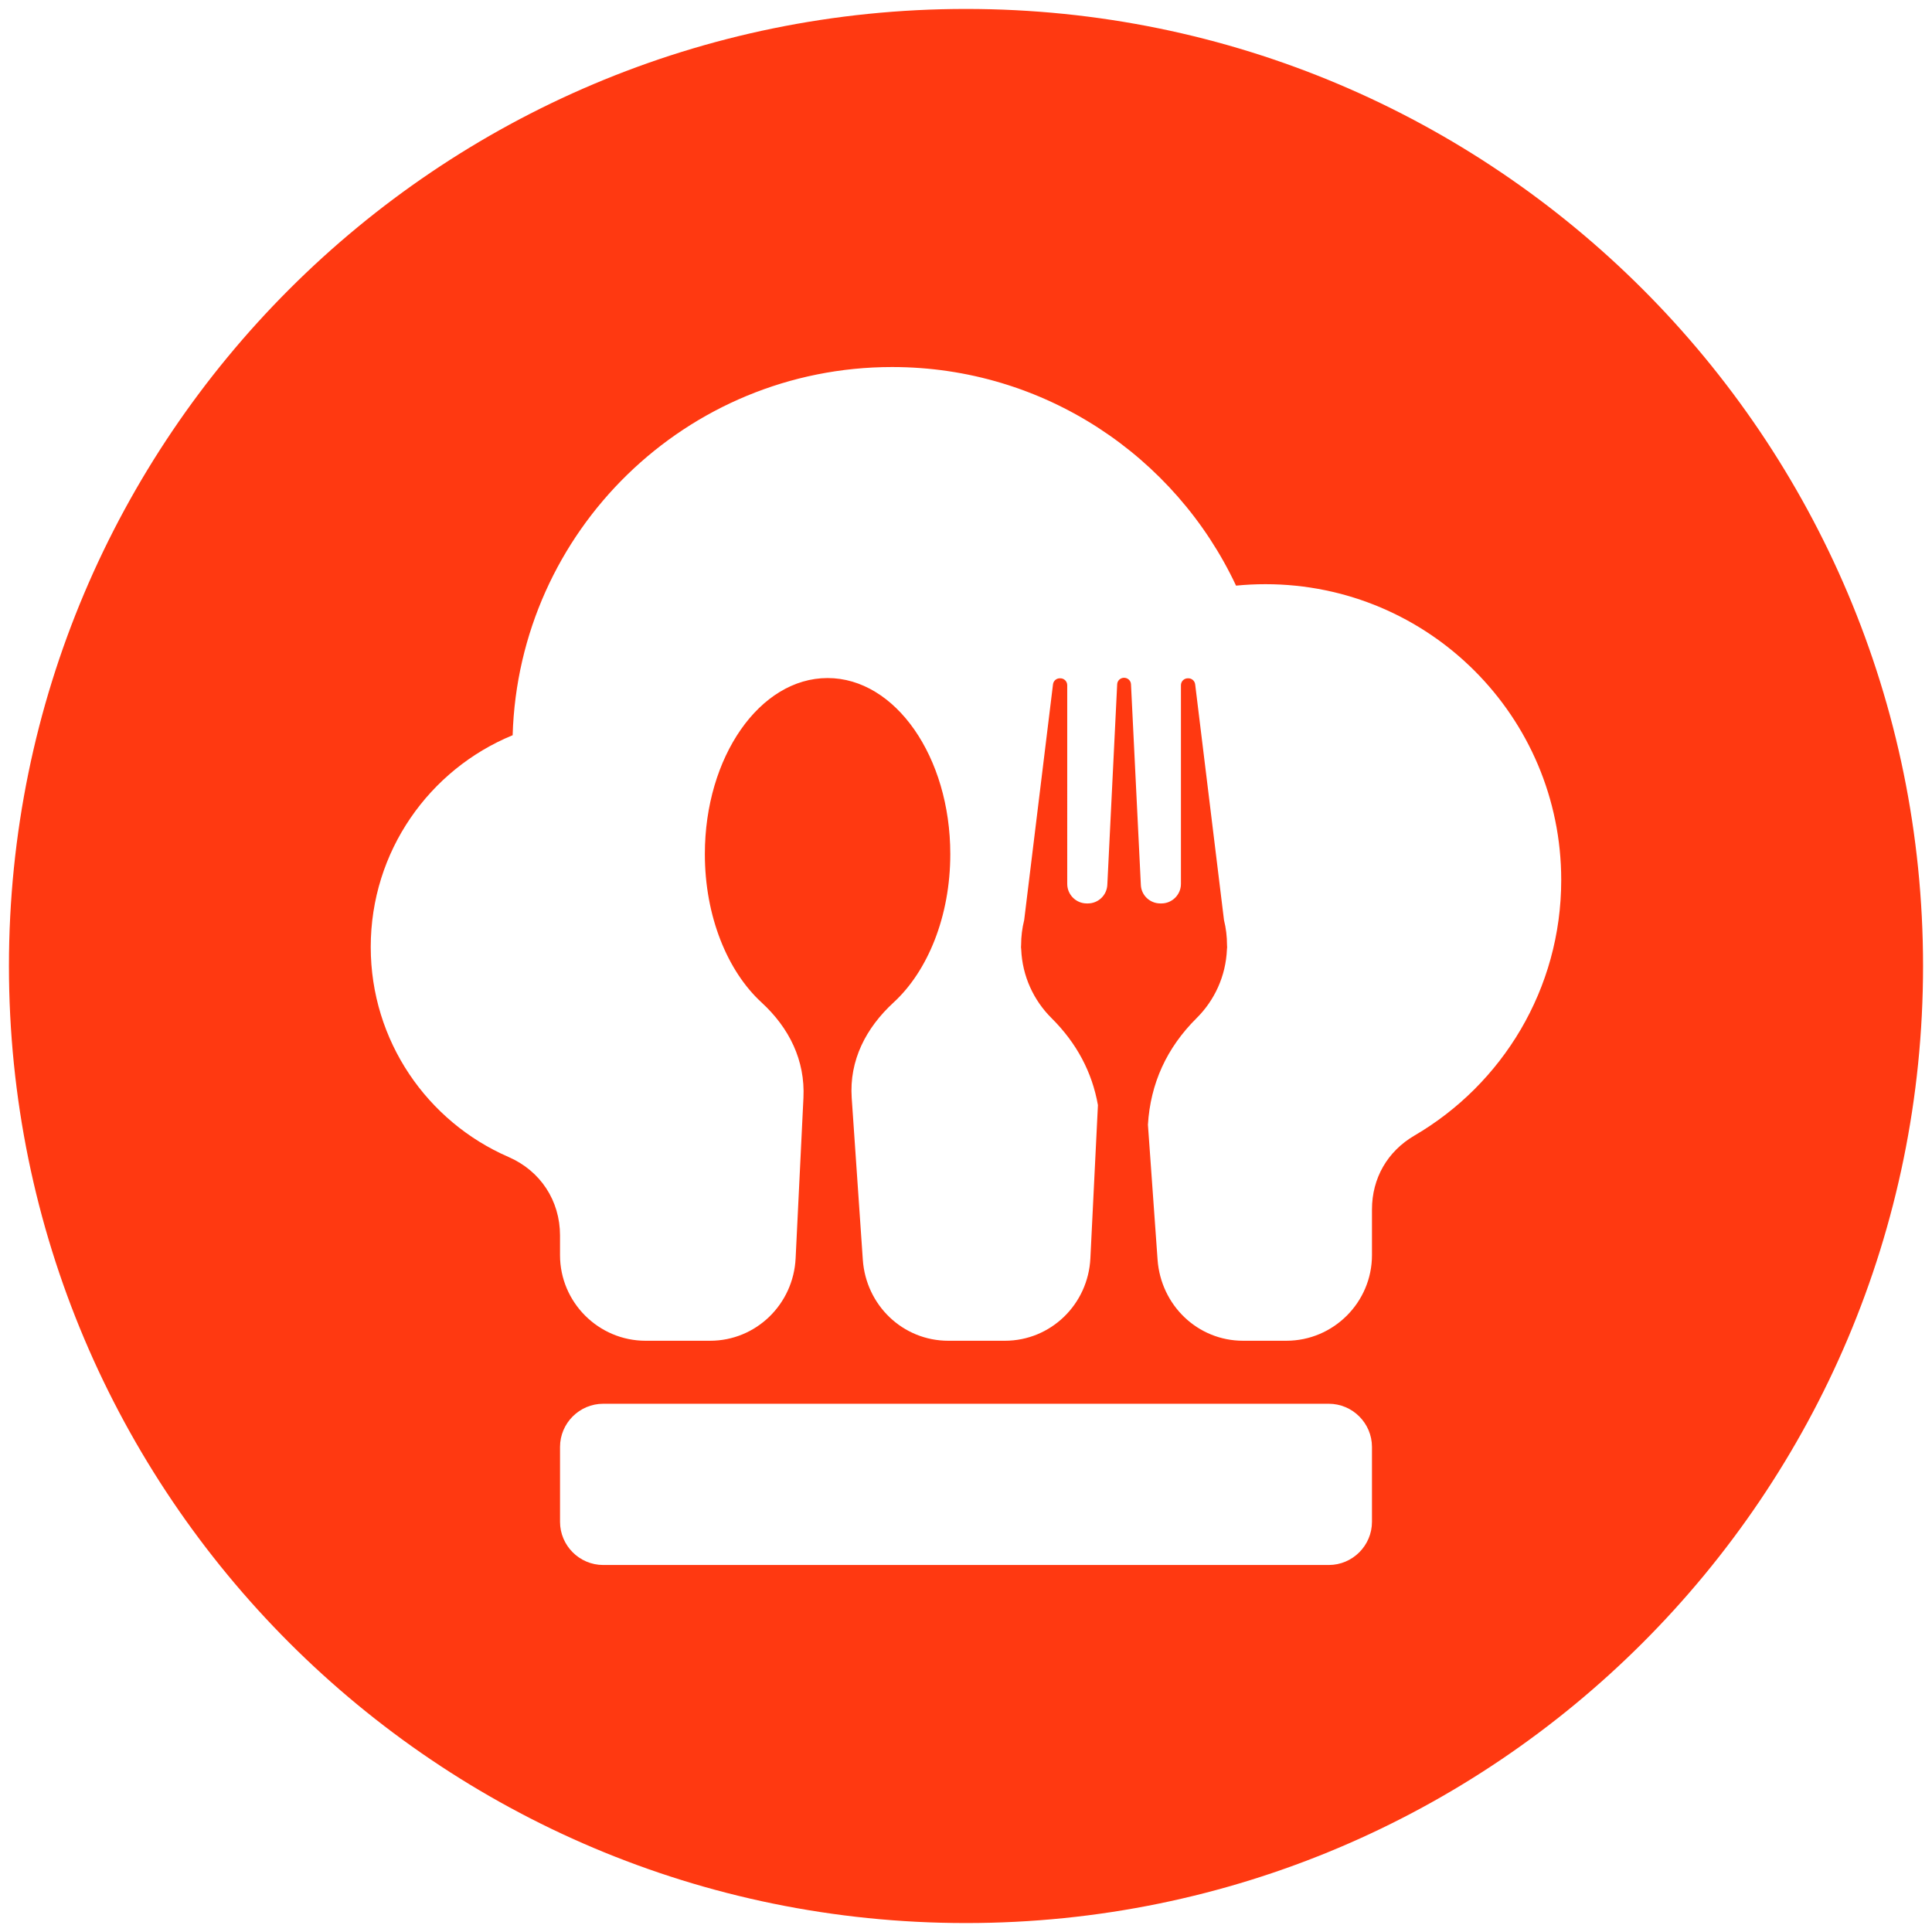 <?xml version="1.0" encoding="utf-8"?>
<!-- Generator: Adobe Illustrator 28.0.0, SVG Export Plug-In . SVG Version: 6.00 Build 0)  -->
<svg version="1.1" id="Capa_1" xmlns="http://www.w3.org/2000/svg" xmlns:xlink="http://www.w3.org/1999/xlink" x="0px" y="0px"
	 viewBox="0 0 1080 1080" style="enable-background:new 0 0 1080 1080;" xml:space="preserve">
<style type="text/css">
	.st0{fill-rule:evenodd;clip-rule:evenodd;fill:#FF3911;}
</style>
<path class="st0" d="M540,5C244.53,5,5,244.53,5,540c0,295.47,239.53,535,535,535c295.47,0,535-239.53,535-535
	C1075,244.53,835.47,5,540,5z M766.94,850.7c0,13.28-10.86,24.14-24.14,24.14H337.2c-13.28,0-24.14-10.86-24.14-24.14v-41.85
	c0-13.28,10.86-24.14,24.14-24.14h405.6c13.28,0,24.14,10.86,24.14,24.14V850.7z M790.67,634.79c-15.1,8.83-23.73,23.85-23.73,41.35
	v25.48c0,26.37-21.52,47.87-47.87,47.87h-24.16c-25.48,0-45.99-19.91-47.82-45.32l-5.39-75.45c1.38-23.02,10.49-42.99,27.21-59.58
	c9.99-9.91,16.35-23.46,16.96-38.49c0.12-0.76,0.15-1.54,0.04-2.34c0-4.82-0.57-9.49-1.69-13.95l-16.11-131.79
	c-0.24-1.95-1.88-3.4-3.83-3.4h-0.26c-2.14,0-3.87,1.73-3.87,3.87v111.08c0,6.01-4.91,10.91-10.92,10.91h-0.6
	c-5.76,0-10.6-4.47-10.88-10.24l-5.52-112.28c-0.09-2.05-1.82-3.63-3.87-3.63c-2.03,0-3.76,1.58-3.85,3.63l-5.52,112.28
	c-0.36,5.77-5.12,10.24-10.9,10.24h-0.58c-6.01,0-10.92-4.9-10.92-10.91V383.04c0-2.14-1.73-3.87-3.87-3.87h-0.26
	c-1.97,0-3.61,1.45-3.83,3.4l-16.11,131.78c-1.12,4.47-1.71,9.14-1.71,13.96c-0.1,0.8-0.08,1.58,0.05,2.33
	c0.59,15.04,6.98,28.59,16.96,38.5c14,13.9,22.67,30.17,25.93,48.62l-4.22,85.66c-1.26,25.7-22.11,46.07-47.85,46.07h-31.55
	c-25.48,0-46.08-19.91-47.81-45.32l-6.21-90.44c-1.43-20.99,7.96-39.15,23.45-53.38c19.03-17.49,31.66-48.1,31.66-82.92
	c0-54.35-30.71-98.4-68.59-98.4c-37.89,0-68.61,44.05-68.61,98.4c0,34.83,12.63,65.43,31.66,82.92
	c15.49,14.23,24.48,32.36,23.45,53.38l-4.37,89.69c-1.25,25.7-22.12,46.07-47.85,46.07h-35.97c-26.38,0-47.88-21.51-47.88-47.87
	v-10.97c0-19.49-10.94-36.15-28.81-43.91c-45.33-19.68-77-64.84-77-117.38c0-53.45,32.77-99.24,79.33-118.37
	c3.4-114.25,97.06-205.82,212.13-205.82c85.03,0,158.37,50,192.25,122.2c5.39-0.54,10.88-0.81,16.42-0.81
	c91.33,0,165.36,74.03,165.36,165.36C872.74,552.86,839.77,606.11,790.67,634.79z"/>
</svg>
